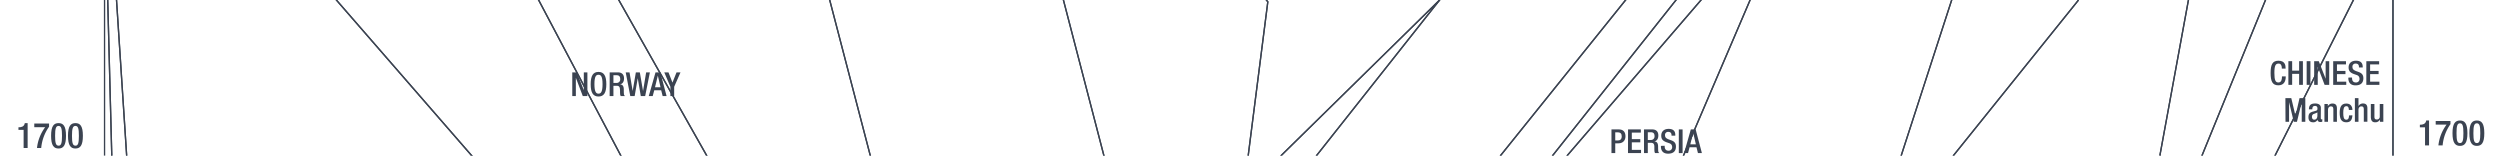 <svg xmlns="http://www.w3.org/2000/svg" viewBox="0 0 1847.91 115"><title>ce1700text</title><g id="YEARS"><g id="Right"><path d="M1792.5,107.47V94.1h-3.82V92.18h.28c1.77,0,3.8-.44,4.35-2.76v-.36h2.15v18.41Z" fill="#3b4351"/><path d="M1800.38,89.42h10.92v2.34a32.06,32.06,0,0,0-5.8,15.71h-3.12a31.28,31.28,0,0,1,6.06-15.39h-8.06Z" fill="#3b4351"/><path d="M1818.32,89.06c3.53,0,5.51,2.21,5.51,9.39s-2,9.38-5.51,9.38-5.52-2.21-5.52-9.38S1814.78,89.06,1818.32,89.06Zm0,16.69c2,0,2.54-2,2.54-7.3s-.54-7.31-2.54-7.31-2.55,2-2.55,7.31S1816.31,105.75,1818.32,105.75Z" fill="#3b4351"/><path d="M1830.8,89.06c3.53,0,5.51,2.21,5.51,9.39s-2,9.38-5.51,9.38-5.52-2.21-5.52-9.38S1827.26,89.06,1830.8,89.06Zm0,16.69c2,0,2.54-2,2.54-7.3s-.54-7.31-2.54-7.31-2.55,2-2.55,7.31S1828.79,105.75,1830.8,105.75Z" fill="#3b4351"/></g><g id="left"><path d="M17.46,109.38V96H13.64V94.09h.29c1.77,0,3.79-.44,4.34-2.76V91h2.16v18.41Z" fill="#3b4351"/><path d="M25.34,91.33H36.26v2.34a32.21,32.21,0,0,0-5.8,15.71H27.34A31.54,31.54,0,0,1,33.4,94H25.34Z" fill="#3b4351"/><path d="M43.28,91c3.54,0,5.51,2.21,5.51,9.38s-2,9.39-5.51,9.39-5.51-2.21-5.51-9.39S39.75,91,43.28,91Zm0,16.69c2,0,2.55-2,2.55-7.31s-.55-7.3-2.55-7.3-2.55,2-2.55,7.3S41.28,107.66,43.28,107.66Z" fill="#3b4351"/><path d="M55.76,91c3.54,0,5.51,2.21,5.51,9.38s-2,9.39-5.51,9.39-5.51-2.21-5.51-9.39S52.22,91,55.76,91Zm0,16.69c2,0,2.55-2,2.55-7.31s-.55-7.3-2.55-7.3-2.55,2-2.55,7.3S53.76,107.66,55.76,107.66Z" fill="#3b4351"/></g></g><g id="Nation_OUtlines" data-name="Nation OUtlines"><polygon id="Indians" points="1372.19 -5839.66 1294.19 -5953.83 1285.19 -6066.83 1313.69 -6177.83 1348.19 -6290.83 1310.69 -6404.83 1298.69 -6514.83 1313.69 -6626.83 1345.19 -6738.83 1325.69 -6852.83 1343.69 -6966.83 1417.19 -7077.83 1400.69 -7190.91 1429.19 -7303.83 1419.27 -7419.1 1387.19 -7530.83 1387.19 -7642.83 1438.19 -7753.33 1462.18 -7865.33 1480.18 -7978.37 1445.82 -8088.66 1411.11 -8200.66 1545.86 -8200.66 1580.1 -8088.66 1593.12 -7978.43 1552.12 -7865.33 1514.62 -7753.33 1514.12 -7643.16 1553.12 -7531.1 1548.12 -7418.83 1519.62 -7303.83 1534.12 -7190.16 1575.12 -7077.83 1559.62 -6966.83 1564.12 -6853.1 1534.62 -6738.83 1486.12 -6626.83 1465.12 -6514.83 1471.12 -6405.66 1502.12 -6291.66 1508.12 -6177.83 1534.62 -6066.83 1542.77 -5987.97 1555.62 -5839.66 1554.62 -5730.83 1567.12 -5618.83 1542.12 -5504.1 1498.12 -5393.83 1490.62 -5281.83 1513.12 -5169.83 1568.62 -5058.83 1544.12 -4945.83 1530.62 -4830.1 1523.62 -4718.1 1532.62 -4605.83 1565.12 -4495.83 1543.62 -4383.83 1514.12 -4268.83 1490.12 -4159.1 1495.62 -4044.83 1517.12 -3931.16 1528.12 -3825.83 1580.62 -3713.16 1578.12 -3597.16 1578.12 -3486.66 1560.12 -3375.1 1526.62 -3259.83 1467.62 -3145.83 1381.62 -3034.1 1270.62 -2923.83 1090.12 -2811.1 860.62 -2702.83 1302.12 -2587.83 1377.03 -2475.83 1550.62 -2362.83 1519.62 -2253 1476.12 -2140 1516.13 -2026 1534.62 -1913.66 1552.65 -1803 1585.62 -1689.1 1620.12 -1574 1650.12 -1463 1630.62 -1355.1 1622.45 -1238.1 1565.62 -1127 1402.62 -1013.66 1173.62 -901 1148.62 -790 1334.62 -675 1283.62 -561 1344.62 -452 1544.62 -339 1602.62 -224.66 1627.62 -113 1674.62 -0.1 1627.62 115 1634.62 227 1686.62 339 1701.62 452 1620.12 564 1606.12 675 1606.12 788.83 1552.62 788.83 1549.52 675 1569.62 564 1683.62 452 1667.62 339 1607.62 227 1596.62 114.34 1617.62 0 1584.62 -113 1562.62 -225 1507.62 -339 1304.62 -452.1 1225.62 -561.1 1236.97 -598.05 1264.87 -675 1082.62 -790 1084.2 -900.49 1323.62 -1013 1500.47 -1127.1 1573.62 -1238 1600.62 -1355 1604.62 -1463 1569.62 -1574 1514.62 -1689 1447.62 -1803.1 1418.62 -1915 1404.62 -2026 1367.62 -2140 1397.62 -2253 1418.62 -2363.1 1339.62 -2476.1 1246.62 -2587.83 748.62 -2702.83 753.62 -2810.83 910.76 -2923.83 1053.62 -3033.83 1195.2 -3145.83 1311.62 -3260.66 1353.62 -3374.83 1348.62 -3485.83 1364.62 -3597.66 1406.62 -3712.83 1401.62 -3825.83 1429.62 -3930.83 1394.62 -4045.1 1393.2 -4158.83 1391.82 -4269.1 1437.52 -4383.83 1513.62 -4496.1 1505.64 -4605.83 1472.62 -4717.66 1447.62 -4829.83 1440.63 -4945.83 1462.62 -5058.83 1391.1 -5169.83 1348.62 -5281.83 1332.62 -5393.83 1376.98 -5503.83 1375.34 -5619.1 1373.74 -5731.1 1372.19 -5839.66" fill="none" stroke="#3b4351" stroke-miterlimit="10"/><polygon id="Chinese" points="1610.76 -5841.1 1609.69 -5954.1 1608.62 -6067.16 1585.12 -6177.83 1551.62 -6290.83 1509.12 -6404.83 1538.12 -6515.1 1586.62 -6627.1 1616.12 -6738.83 1645.62 -6853.1 1697.12 -6967.1 1714.62 -7078.16 1689.12 -7189.83 1700.12 -7303.83 1676.62 -7418.83 1650.62 -7531.16 1630.62 -7642.83 1620.62 -7753.33 1646.62 -7865.33 1667.62 -7977.99 1651.62 -8088.66 1633.99 -8200.66 1768.79 -8200.66 1768.79 0 1768.79 114.9 1766.12 227 1757.62 339 1736.12 451.9 1676.12 563.9 1661.12 675 1663.62 788.83 1606.12 788.83 1606.12 674.9 1620.12 564 1701.62 452 1696.12 338.84 1654.12 227 1681.62 115 1739.62 -0.1 1748.62 -113.16 1744.12 -225.16 1685.62 -339 1615.12 -449.66 1636.12 -561 1738.62 -675 1761.12 -790 1758.62 -901 1732.12 -1013 1695.62 -1127 1667.62 -1238 1651.12 -1355 1650.12 -1463 1620.12 -1574 1585.62 -1689.1 1552.62 -1803.1 1535.12 -1915 1516.12 -2026.1 1476.12 -2140 1542.12 -2253 1625.62 -2363.16 1668.12 -2476.16 1666.12 -2587.83 1673.62 -2702.83 1653.62 -2810.83 1602.12 -2924.1 1534.12 -3034.1 1564.12 -3145.83 1598.12 -3260.1 1612.12 -3374.83 1611.01 -3486.1 1592.62 -3597.1 1609.25 -3712.83 1616.07 -3825.83 1553.62 -3930.83 1529.62 -4044.83 1528.62 -4159.1 1555.62 -4268.83 1612.12 -4383.83 1621.12 -4495.83 1587.12 -4605.83 1567.62 -4717.83 1576.62 -4829.83 1571.12 -4945.83 1584.62 -5059.1 1558.62 -5169.83 1545.62 -5282.1 1557.62 -5394.1 1599.62 -5503.83 1625.12 -5619.1 1613.62 -5731.1 1610.76 -5841.1" fill="none" stroke="#3b4351" stroke-miterlimit="10"/><polygon id="Denmark" points="916.62 788.83 927.62 788.83 926.37 675 701.12 564 690.87 452 683.87 339 637.87 227 522.37 115 457.37 0 426.62 -113 299.62 -225 273.62 -339 281.62 -452 289.12 -561 302.12 -675 296.87 -790 275.62 -901 253.62 -1013 226.62 -1127 210.62 -1238 199.62 -1463 199.37 -1574 291.37 -1689 277.29 -1803 235.95 -1915 188.87 -2026 180.62 -2140 142.62 -2253 139.95 -2362.83 120.62 -2475.83 99.95 -2587.83 73.12 -2702.83 90.34 -2587.83 107.12 -2475.83 118.37 -2362.83 120.37 -2253 122.62 -2140 125.87 -2026 158.37 -1915 185.87 -1803 183.62 -1689 127.62 -1574 119.62 -1463 119.12 -1355 156.87 -1238 188.62 -1127 212.62 -1013 252.37 -901 277.87 -790 283.37 -675 267.12 -561 248.87 -452 213.87 -339 234.37 -225 312.12 -113 398.12 0 458.87 115 593.37 227 637.87 339 674.12 452 691.37 564 915.37 675 916.62 788.83" fill="none" stroke="#3b4351" stroke-miterlimit="10"/><polygon id="England" points="874.62 788.83 688.95 788.83 687.95 675 439.12 564 252.12 452 159.62 339 111.62 227 93.62 115 86.12 0 84.62 -113 86.95 -225 98.28 -339 116.95 -452 114.62 -561 122.62 -675 120.62 -790 108.28 -901 100.16 -1013 107.95 -1127 107.95 -1238 77.28 -1355 73.12 -2702.83 90.34 -2587.83 93.44 -2475.83 96.58 -2362.83 99.62 -2253 91.95 -2026 94.28 -1915 98.62 -1803 120.28 -1689 89.28 -1574 84.28 -1463 96.28 -1355 133.28 -1238 160.95 -1127 172.95 -1013 208.95 -901 223.62 -790 228.28 -675 211.62 -561 201.62 -452 189.95 -339 193.28 -225 235.28 -113 248.62 0 348.62 115 562.62 227 622.12 339 602.12 452 652.12 564 872.95 675 874.62 788.83" fill="none" stroke="#3b4351" stroke-miterlimit="10"/><polygon id="United_States" data-name="United States" points="348.62 564 211.12 452 141.62 339 111.62 227 93.62 115 86.12 0 84.62 -113 79.62 0 82.62 115 87.62 227 107.62 339 145.12 452 167.12 564 198.12 675 200.12 788.83 500.37 788.83 500.37 675 348.62 564" fill="none" stroke="#3b4351" stroke-miterlimit="10"/><polygon id="South_America" data-name="South America" points="108.28 -901 120.62 -790 122.62 -675 114.62 -561 116.95 -452 98.28 -339 86.95 -225 84.62 -113 79.62 0 82.62 115 87.62 227 107.62 339 145.12 452 167.12 564 198.12 675 200.12 788.83 77.28 788.83 77.28 -1355 107.95 -1238 107.95 -1127 100.16 -1013 108.28 -901" fill="none" stroke="#3b4351" stroke-miterlimit="10"/><polygon id="France" points="674.34 -113 785.95 -0.33 815.95 115 963.28 227 1049.29 339 932.62 452 899.28 564 1099.75 676 1102.12 788.83 946.74 788.83 946.24 675 748.62 564 745.95 452 741.28 339 711.95 227 643.28 115 613.28 0 535.95 -113 385.29 -225 317.95 -339 311.95 -452 310.62 -561 321.29 -675 314.62 -790 275.62 -901 253.62 -1013 258.62 -1124.33 325.29 -1238 314.62 -1355 286.62 -1463 249.62 -1574 291.37 -1689 409.62 -1689 362.62 -1574 373.95 -1463 423.58 -1355 444.62 -1238 381.95 -1124.33 347.12 -1013 361.29 -901 384.62 -790 391.95 -675 365.95 -561 379.95 -452 391.29 -339 491.95 -225 674.34 -113" fill="none" stroke="#3b4351" stroke-miterlimit="10"/><polygon id="Franks_to_Holy_Roman_Empire" data-name="Franks to Holy Roman Empire" points="594.62 -1013 505.62 -901 482.62 -790 599.12 -675 617.12 -561 639.62 -452 772.62 -339 953.62 -225 1131.62 -113 1201.62 0 1109.12 115 1144.62 227 1249.12 339 1301.62 452 1217.12 564 1288.12 675 1290.62 788.83 1234.62 788.83 1232.12 675 1140.12 563.91 1137.62 452 1115.62 339 1053.62 227 973.12 115 1064.12 0 953.62 -113 741.12 -225 577.12 -339 525.62 -452 418.62 -561 417.62 -675 407.62 -790 385.62 -901 406.62 -1013 421.62 -1123.33 466.62 -1238 441.95 -1355 373.95 -1463 371.78 -1484.31 362.62 -1574 409.62 -1689 559.62 -1689 626.73 -1574 742.62 -1463 897.74 -1355 874.62 -1238 818.62 -1126.4 594.62 -1013" fill="none" stroke="#3b4351" stroke-miterlimit="10"/><polygon points="703.28 -1574 815.28 -1463 966.12 -1355 987.12 -1238 1028.12 -1127 932.12 -1013 729.62 -901 630.12 -790 721.12 -675 711.95 -561 829.93 -452 854.62 -339 1030.37 -225 1169.87 -113 1257.37 0 1158.4 115 1196.12 227 1147.62 115 1238.87 0 1162.87 -113 1022.62 -225 841.12 -339 809.62 -452 692.62 -561 689.38 -675 586.62 -790 584.12 -901 663.53 -1013 851.12 -1127 874.62 -1238 897.74 -1355 742.62 -1463 626.73 -1574 559.62 -1689 644.62 -1689 703.28 -1574" fill="none" stroke="#3b4351" stroke-miterlimit="10"/><polygon id="Holland" points="613.28 0 643.28 115 711.95 227 741.28 339 729.95 452 732.62 564 935.28 675 937.12 788.83 927.62 788.83 926.37 675 701.12 564 690.87 452 683.87 339 637.87 227 522.37 115 457.37 0 426.62 -113 299.62 -225 273.62 -339 281.62 -452 289.12 -561 302.12 -675 296.87 -790 275.62 -901 314.62 -790 321.29 -675 310.62 -561 311.95 -452 317.95 -339 385.29 -225 535.95 -113 613.28 0" fill="none" stroke="#3b4351" stroke-miterlimit="10"/><polygon id="Sweden" points="691.37 564 673.95 564 893.62 675 895.28 788.83 874.62 788.83 872.95 675 652.12 564 602.12 452 622.12 339 562.62 227 348.62 115 248.62 0 235.28 -113 193.28 -225 189.95 -339 201.62 -452 211.62 -561 228.28 -675 223.62 -790 208.95 -901 172.95 -1013 160.95 -1127 186.86 -1013 220.95 -901 252.95 -790 258.95 -675 243.95 -561 222.62 -452 213.87 -339 234.37 -225 312.12 -113 398.12 0 458.87 115 593.37 227 637.87 339 674.12 452 691.37 564" fill="none" stroke="#3b4351" stroke-miterlimit="10"/><polygon id="Japan" points="1676.12 563.9 1736.12 451.9 1757.62 339 1766.12 227 1768.79 114.9 1768.79 0 1768.79 788.83 1663.62 788.83 1661.12 675 1676.12 563.9" fill="none" stroke="#3b4351" stroke-miterlimit="10"/><polygon points="1523.12 339.84 1446.62 227 1405.12 115.56 1442.62 0 1396.62 -113 1391.62 -225 1351.62 -339 1183.62 -452 1092.62 -561 1124.29 -675 970.62 -790 1005.12 -901 1166.62 -1013 1313.55 -1124.05 1315.29 -1124 1317.44 -1127 1317.44 -1127 1317.44 -1127 1397.29 -1238 1463.95 -1355 1481.95 -1463 1488.62 -1574 1453.62 -1689 1382.62 -1574 1328.62 -1463 1225.12 -1355 1161.29 -1238 1218.62 -1127 1218.62 -1127 1218.62 -1127 1131.95 -1013 936.62 -901 798.62 -790 819.28 -675 759.95 -561 849.28 -452 947.12 -339 1111.12 -225 1208.62 -113 1293.62 0 1244.12 115.56 1280.62 227 1381.12 339 1410.62 452 1358.62 564 1436.62 675 1436.62 788.83 1467.62 788.83 1467.62 675 1423.62 564 1492.62 452 1523.12 339.84" fill="none" stroke="#3b4351" stroke-miterlimit="10"/><polygon id="Germany" points="1234.62 788.83 1126.95 788.83 1125.62 675 969.62 564 1052.2 452 1078.95 339 1015.62 227 946.95 115 1064.12 0 973.12 115 1053.62 227 1115.62 339 1137.62 452 1140.12 563.91 1232.12 675 1234.62 788.83" fill="none" stroke="#3b4351" stroke-miterlimit="10"/><polygon id="Spain" points="1117.95 676.41 1119.29 788.83 1102.12 788.83 1099.75 676 899.28 564 932.62 452 1049.29 339 963.28 227 815.95 115 785.95 -0.33 674.34 -113 491.95 -225 391.29 -339 379.95 -452 365.95 -561 391.95 -675 384.62 -790 361.29 -901 347.12 -1013 383.43 -1127 444.62 -1238 423.58 -1355 373.95 -1463 441.95 -1355 466.62 -1238 423.06 -1127 406.62 -1013 385.62 -901 407.62 -790 417.62 -675 401.95 -561 463.29 -452 491.29 -339 631.28 -224.59 844.62 -113 937.12 1.34 922.62 115 997.95 227 1065.62 339 1035.29 452 959.28 564 1117.95 676.41" fill="none" stroke="#3b4351" stroke-miterlimit="10"/><polygon id="Portugal" points="946.95 115 1015.62 227 1078.95 339 1052.2 452 969.62 564 1125.62 675 1126.95 788.83 1119.29 788.83 1117.95 676.41 959.28 564 1035.29 452 1065.62 339 997.95 227 922.62 115 937.12 1.34 844.62 -113 631.28 -224.59 491.29 -339 463.29 -452 401.95 -561 417.62 -675 418.62 -561 525.62 -452 577.12 -339 741.12 -225 953.62 -113 1064.12 0 946.95 115" fill="none" stroke="#3b4351" stroke-miterlimit="10"/><polygon id="Italy" points="586.62 -790 689.38 -675 692.62 -561 809.62 -452 841.12 -339 1022.62 -225 1162.87 -113 1238.87 0 1147.62 115 1196.12 227 1326.62 339.84 1351.29 452 1294.95 564 1361.29 675 1361.29 788.83 1303.29 788.83 1300.29 675 1229.95 564 1317.95 452 1262.95 339.84 1153.29 227 1109.12 115 1201.62 0 1131.62 -113 970.62 -225 797.62 -339 753.62 -452 632.89 -561 610.34 -675 505.62 -790 505.62 -901 594.62 -1013 818.62 -1126.4 874.62 -1238 851.12 -1127 663.53 -1013 584.12 -901 586.62 -790" fill="none" stroke="#3b4351" stroke-miterlimit="10"/><polygon id="Russia" points="1552.62 788.83 1467.62 788.83 1467.62 675 1423.62 564 1492.62 452 1523.12 339.84 1471.87 227 1443.87 115 1536.12 0.34 1518.87 -113 1513.87 -225 1454.87 -339 1270.87 -452 1200.12 -561 1264.87 -675 1225.62 -561.1 1304.62 -452.1 1507.62 -339 1562.62 -225 1584.62 -113 1617.62 0 1596.62 114.34 1607.62 227 1667.62 339 1683.62 452 1569.62 564 1549.52 675 1552.62 788.83" fill="none" stroke="#3b4351" stroke-miterlimit="10"/><polygon id="POland" points="1518.87 -113 1536.12 0.34 1443.87 115 1471.87 227 1523.12 339.84 1446.62 227 1405.12 115.56 1442.62 0 1396.62 -113 1391.62 -225 1351.62 -339 1183.62 -452 1155.87 -561 1195.12 -675 1027.37 -790 1026.12 -901 1082.62 -790 1264.87 -675 1200.12 -561 1270.87 -452 1454.87 -339 1513.87 -225 1518.87 -113" fill="none" stroke="#3b4351" stroke-miterlimit="10"/><polygon id="Mogolians" points="1334.62 -675 1148.62 -790 1173.62 -901 1402.62 -1013.66 1565.62 -1127 1622.45 -1238.1 1630.62 -1355.1 1650.12 -1463 1651.12 -1355 1667.62 -1238 1695.62 -1127 1732.12 -1013 1758.62 -901 1761.12 -790 1738.62 -675 1636.12 -561 1615.56 -452 1685.62 -339 1744.12 -225.16 1748.42 -110.72 1739.62 -0.1 1681.62 115 1654.12 227 1696.12 338.84 1701.62 452 1686.62 339 1634.62 227 1627.62 115 1674.62 -0.1 1627.62 -113 1602.62 -224.66 1544.62 -339 1344.62 -452 1283.62 -561 1334.62 -675" fill="none" stroke="#3b4351" stroke-miterlimit="10"/><polygon points="1111.12 -225 1208.62 -113 1293.62 0 1244.12 115.56 1280.62 227 1381.12 339 1410.62 452 1358.62 564 1436.62 675 1436.62 788.83 1425.29 788.83 1424.62 675 1347.62 564 1385.95 452 1326.62 339.84 1196.12 227 1158.4 115 1257.37 0 1169.87 -113 1030.37 -225 854.62 -339 849.28 -452 947.12 -339 1111.12 -225" fill="none" stroke="#3b4351" stroke-miterlimit="10"/><polygon id="Serb-Croat" points="1301.62 788.83 1290.62 788.83 1288.12 675 1217.12 564 1301.62 452 1249.12 339 1144.62 227 1109.12 115 1153.29 227 1262.95 339.84 1317.95 452 1229.95 564 1300.29 675 1301.62 788.83" fill="none" stroke="#3b4351" stroke-miterlimit="10"/></g><g id="Text"><g id="Chinese-2" data-name="Chinese"><path d="M1689.53,56.45v.37c0,3.16-1.3,6.24-5.39,6.24-4.41,0-5.78-2.84-5.78-9.09s1.37-9.09,5.8-9.09c5,0,5.27,3.65,5.27,5.49v.32h-2.79V50.4c0-1.65-.49-3.48-2.5-3.41s-3,1.27-3,6.91.91,7.06,3,7.06c2.35,0,2.6-2.58,2.6-4.22v-.29Z" fill="#3b4351"/><path d="M1691.49,45.22h2.79v7h5.15v-7h2.79v17.5h-2.79V54.59h-5.15v8.13h-2.79Z" fill="#3b4351"/><path d="M1705,45.22h2.79v17.5H1705Z" fill="#3b4351"/><path d="M1710.55,45.22h3.4l5.08,13h0v-13h2.64v17.5h-3.4l-5.08-13.38h0V62.72h-2.64Z" fill="#3b4351"/><path d="M1724.61,45.22h9.46v2.36h-6.67v4.85h6.28v2.35h-6.28v5.59h6.87v2.35h-9.66Z" fill="#3b4351"/><path d="M1738.55,57.31v.44c0,2.13,1,3.21,2.87,3.21a2.51,2.51,0,0,0,2.65-2.55c0-1.84-.93-2.65-2.5-3.11l-1.92-.67c-2.54-1-3.65-2.3-3.65-4.8,0-3.18,2.18-4.95,5.44-4.95,4.49,0,5,2.8,5,4.61v.39h-2.79v-.37c0-1.59-.69-2.52-2.45-2.52a2.23,2.23,0,0,0-2.35,2.52c0,1.5.76,2.26,2.62,3l1.89.68c2.47.89,3.55,2.21,3.55,4.64,0,3.72-2.26,5.26-5.78,5.26-4.34,0-5.32-2.89-5.32-5.34v-.41Z" fill="#3b4351"/><path d="M1749.11,45.22h9.46v2.36h-6.67v4.85h6.28v2.35h-6.28v5.59h6.87v2.35h-9.66Z" fill="#3b4351"/><path d="M1689.28,72.56h4.36l3.09,13h0l3-13h4.27V90.05h-2.65V75.5h0l-3.53,14.55h-2.35L1692,75.5h0V90.05h-2.64Z" fill="#3b4351"/><path d="M1715.44,87.31c0,.49.3.93.69.93a1,1,0,0,0,.44-.07v1.71a2.83,2.83,0,0,1-1.3.32c-1.17,0-2.15-.46-2.23-1.74h0a3.4,3.4,0,0,1-3.28,1.94c-2.13,0-3.43-1.15-3.43-3.7,0-2.94,1.3-3.56,3.06-4.14l2.06-.57c1-.27,1.54-.54,1.54-1.69s-.41-2-1.81-2c-1.76,0-2,1.25-2,2.53h-2.5c0-2.82,1.15-4.34,4.63-4.34,2.33,0,4.19.9,4.19,3.23Zm-2.5-4.21a21.14,21.14,0,0,1-2.94,1.22,2.16,2.16,0,0,0-1.07,2.13c0,1.11.53,2,1.64,2,1.59,0,2.37-1.18,2.37-3.14Z" fill="#3b4351"/><path d="M1718.14,76.87h2.5v1.54h.07a3.78,3.78,0,0,1,3.38-1.88c2,0,3.28.9,3.28,3.58v9.94h-2.64V81c0-1.76-.47-2.37-1.84-2.37-1.08,0-2.11.8-2.11,2.57v8.84h-2.64Z" fill="#3b4351"/><path d="M1738.82,85.25c-.2,3.16-1.23,5.15-4.51,5.15-3.83,0-4.9-2.82-4.9-6.94s1.07-6.93,4.9-6.93,4.53,3.11,4.53,4.73h-2.65c0-1.23-.31-2.85-1.88-2.77-1.89,0-2.26,2.06-2.26,5s.37,5,2.26,5c1.47,0,2-1.2,2-3.19Z" fill="#3b4351"/><path d="M1740.65,72.56h2.65v5.73l.07,0a3.76,3.76,0,0,1,3.24-1.81c2,0,3.28.9,3.28,3.58v9.94h-2.65V81c0-1.74-.49-2.37-1.84-2.37-1.07,0-2.1.83-2.1,2.57v8.84h-2.65Z" fill="#3b4351"/><path d="M1759.17,88.51h-.07a3.77,3.77,0,0,1-3.38,1.89c-2,0-3.29-.91-3.29-4.32V76.87h2.65v9.46c0,1.47.64,2,1.79,2a2.06,2.06,0,0,0,2.16-2.21V76.87h2.64V90.05h-2.5Z" fill="#3b4351"/></g><g id="England_Norway_Denmark" data-name="England Norway Denmark"><path d="M423,53.5h3.41l5.07,13h.05v-13h2.65V71h-3.41l-5.07-13.38h-.05V71H423Z" fill="#3b4351"/><path d="M436.61,62.25c0-6.25,1.76-9.09,5.78-9.09s5.78,2.84,5.78,9.09-1.76,9.09-5.78,9.09S436.61,68.5,436.61,62.25Zm8.77-.08c0-5.88-1.32-6.91-3-6.91s-3,1-3,6.91,1.32,7.06,3,7.06S445.38,68.18,445.38,62.17Z" fill="#3b4351"/><path d="M450.65,53.5h6.17c2.45,0,4.44,1.25,4.44,4.51,0,2.25-1,4-2.92,4.29v.05c1.76.17,2.65,1.12,2.74,3.57,0,1.16,0,2.5.1,3.56A1.94,1.94,0,0,0,462,71h-3.17a3,3,0,0,1-.46-1.55c-.05-.51-.07-1-.07-1.57s0-1.1-.05-1.74c-.08-1.91-.67-2.74-2.55-2.74h-2.28V71h-2.79Zm5,7.79a2.58,2.58,0,0,0,2.79-2.84c0-1.86-.78-2.84-2.64-2.84h-2.38v5.68Z" fill="#3b4351"/><path d="M462.5,53.5h2.82l2.3,13.6h.05L470,53.5h2.94l2.35,13.67h.05L477.6,53.5h2.77L476.89,71h-3.24L471.4,57.81h0L469.12,71h-3.24Z" fill="#3b4351"/><path d="M484.53,53.5h3.58l4.6,17.5H489.8l-1.08-4.29H483.6L482.47,71h-2.92Zm3.72,11-2-8.63h0l-2.09,8.63Z" fill="#3b4351"/><path d="M495.55,64.16,491,53.5h3.12l2.94,7.55,3-7.55H503l-4.68,10.66V71h-2.8Z" fill="#3b4351"/></g><g id="Persia"><path d="M1191.14,95.66h5.54c3.35,0,4.82,2.11,4.82,5.1s-1.86,5.17-5.12,5.17h-2.45v7.23h-2.79Zm2.79,8.16h2c1.49,0,2.79-.78,2.79-3,0-1.89-.76-3-3-3h-1.79Z" fill="#3b4351"/><path d="M1203.39,95.66h9.46V98h-6.67v4.85h6.27v2.35h-6.27v5.59H1213v2.35h-9.65Z" fill="#3b4351"/><path d="M1215.17,95.66h6.18c2.45,0,4.43,1.25,4.43,4.51,0,2.26-1,4-2.91,4.29v.05c1.76.17,2.64,1.13,2.74,3.58,0,1.15,0,2.5.1,3.55a1.89,1.89,0,0,0,.83,1.52h-3.16a2.93,2.93,0,0,1-.46-1.54c-.05-.52-.08-1.06-.08-1.57s0-1.1,0-1.74c-.07-1.91-.66-2.75-2.55-2.75H1218v7.6h-2.8Zm5,7.8a2.59,2.59,0,0,0,2.8-2.85c0-1.86-.79-2.84-2.65-2.84H1218v5.69Z" fill="#3b4351"/><path d="M1230.48,107.74v.45c0,2.13,1,3.21,2.87,3.21a2.51,2.51,0,0,0,2.65-2.55c0-1.84-.93-2.65-2.5-3.12l-1.91-.66c-2.55-1-3.65-2.3-3.65-4.8,0-3.19,2.18-5,5.44-5,4.48,0,4.95,2.79,4.95,4.61v.39h-2.8V100c0-1.59-.68-2.52-2.45-2.52a2.23,2.23,0,0,0-2.35,2.52c0,1.5.76,2.26,2.62,3l1.89.68c2.47.88,3.55,2.21,3.55,4.63,0,3.73-2.25,5.27-5.78,5.27-4.34,0-5.32-2.89-5.32-5.34v-.42Z" fill="#3b4351"/><path d="M1240.92,95.66h2.79v17.5h-2.79Z" fill="#3b4351"/><path d="M1249.79,95.66h3.58l4.61,17.5h-2.92l-1.08-4.29h-5.12l-1.13,4.29h-2.92Zm3.73,11-2-8.62h0l-2.09,8.62Z" fill="#3b4351"/></g></g></svg>